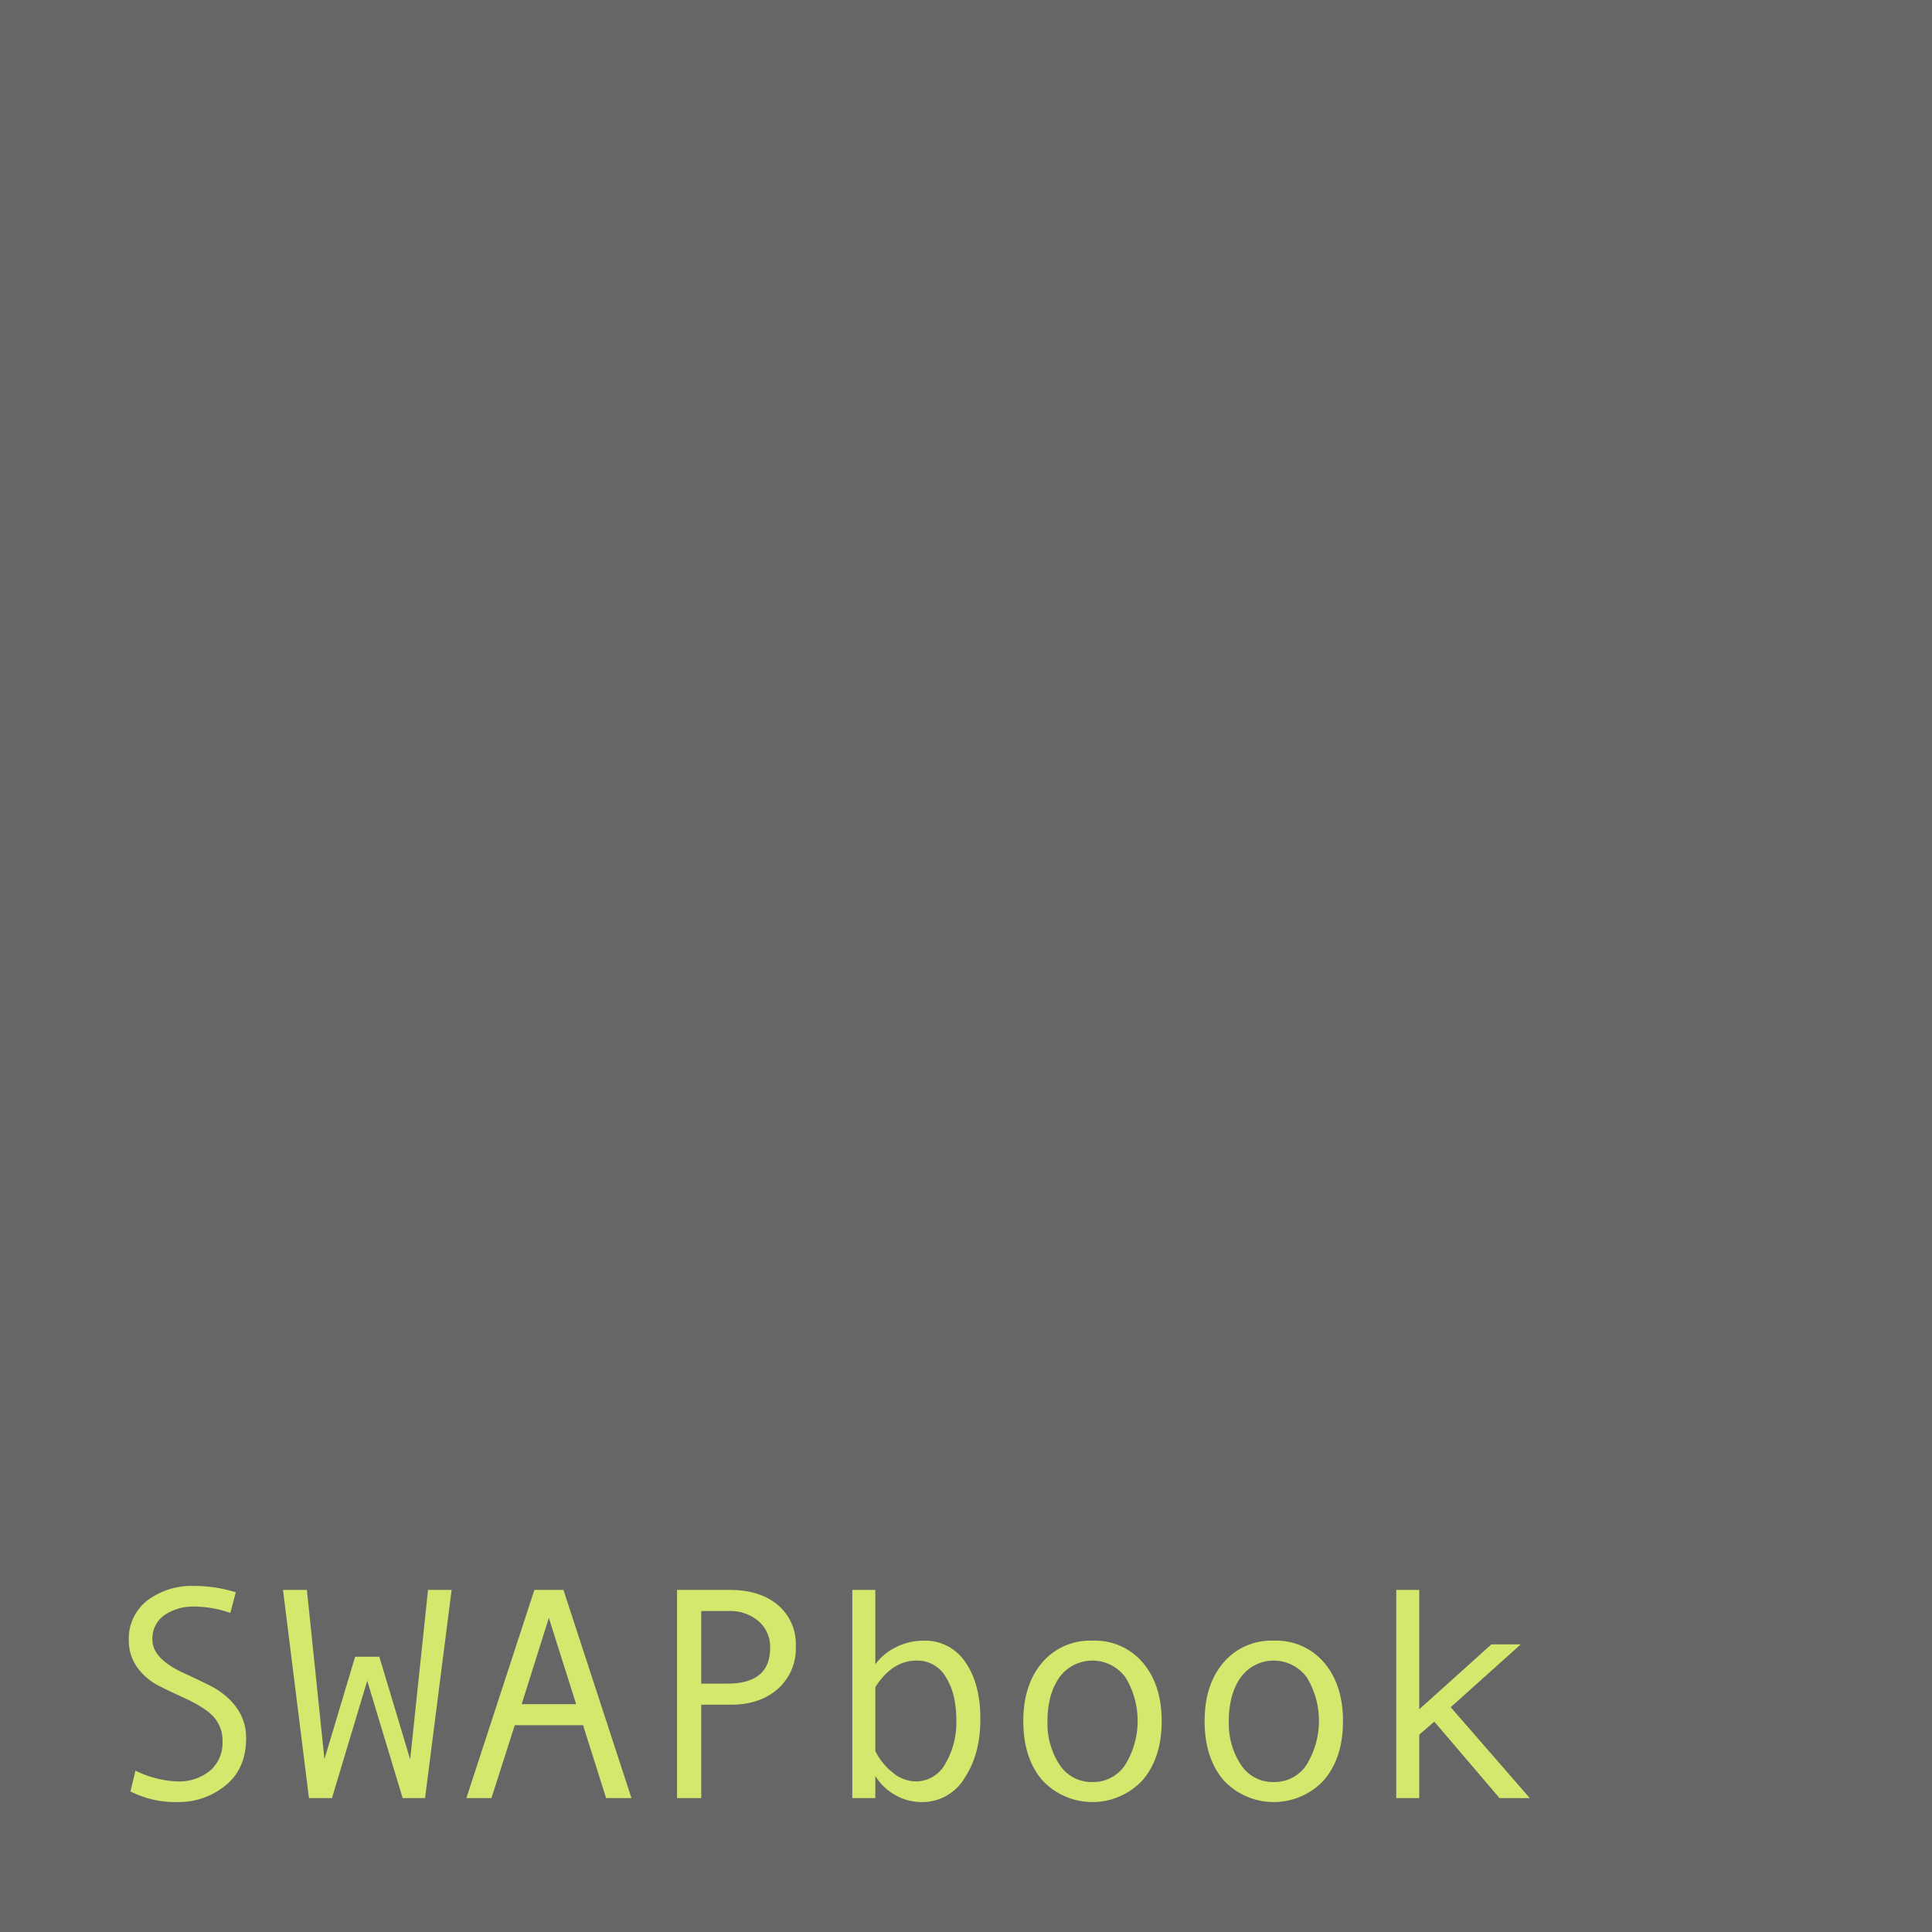 <svg xmlns="http://www.w3.org/2000/svg" width="454" height="454" viewBox="0 0 454 454"><defs><style>.cls-1{fill:#666;}.cls-2{fill:#d5e76c;}</style></defs><title>SWAPbook</title><g id="Calque_2" data-name="Calque 2"><g id="Calque_1-2" data-name="Calque 1"><rect class="cls-1" width="454" height="454"/><path class="cls-2" d="M54.124,379.022a25.676,25.676,0,0,0-8.286-1.491A11.997,11.997,0,0,0,38.61,379.56,6.708,6.708,0,0,0,35.82,385.332q0,4.438,7.315,7.8,5.408,2.496,7.159,3.467a17.994,17.994,0,0,1,3.553,2.67,13.236,13.236,0,0,1,2.895,4.004,11.968,11.968,0,0,1,1.092,5.183q0,7.142-4.802,11.076a17.306,17.306,0,0,1-11.319,3.935,23.436,23.436,0,0,1-11.059-2.496l1.179-4.888a24.23,24.23,0,0,0,9.742,2.531A11.54,11.54,0,0,0,49.357,416.1a8.631,8.631,0,0,0,2.93-6.917,8.314,8.314,0,0,0-1.907-5.53q-1.907-2.27-7.038-4.628-5.27-2.426-6.812-3.311a14.3,14.3,0,0,1-3.068-2.444A11.396,11.396,0,0,1,31.105,389.77a10.622,10.622,0,0,1-.832-4.229,11.313,11.313,0,0,1,4.368-9.464A17.477,17.477,0,0,1,45.7,372.678a32.688,32.688,0,0,1,9.707,1.491Z"/><path class="cls-2" d="M106.126,373.614l-6.24,48.916h-5.27l-8.32-27.561-8.286,27.561H72.603L66.501,373.614h5.616l4.125,39.764,7.211-24.06h5.686l7.246,24.129,4.195-39.834Z"/><path class="cls-2" d="M148.387,422.531h-5.963l-5.408-17.126H120.964l-5.478,17.126h-5.894l15.982-48.916h6.83Zm-13-22.084-6.413-20.246-6.379,20.246Z"/><path class="cls-2" d="M159.099,373.614H171.51q7.037,0,11.267,3.536a12.015,12.015,0,0,1,4.23,9.742,12.644,12.644,0,0,1-4.212,9.967q-4.211,3.727-11.041,3.727h-6.968v21.945h-5.686Zm5.686,22.014h6.171q10.019,0,10.019-8.39a7.954,7.954,0,0,0-2.721-6.275,10.245,10.245,0,0,0-7.02-2.392h-6.448Z"/><path class="cls-2" d="M205.693,391.087a13.024,13.024,0,0,1,4.871-4.021,14.343,14.343,0,0,1,6.466-1.525,11.299,11.299,0,0,1,9.828,5.062q3.518,5.062,3.519,13.312,0,8.355-3.744,13.954a11.519,11.519,0,0,1-10.019,5.599,12.433,12.433,0,0,1-6.292-1.681,12.777,12.777,0,0,1-4.628-4.455v5.2h-5.408V373.614h5.408Zm0,5.373v15.011a14.817,14.817,0,0,0,4.125,5.096,8.603,8.603,0,0,0,5.373,2.045,7.865,7.865,0,0,0,6.951-4.16,19.037,19.037,0,0,0,2.583-10.227q0-6.24-2.461-10.123A7.714,7.714,0,0,0,215.4,390.22Q209.68,390.22,205.693,396.46Z"/><path class="cls-2" d="M256.724,385.54a14.737,14.737,0,0,1,11.857,5.2q4.402,5.2,4.403,13.694,0,8.563-4.403,13.798a16.082,16.082,0,0,1-23.73.018q-4.386-5.218-4.385-13.815,0-8.528,4.403-13.711A14.758,14.758,0,0,1,256.724,385.54Zm0,33.212a8.928,8.928,0,0,0,7.766-4.16,19.732,19.732,0,0,0,.035-20.35,9.612,9.612,0,0,0-15.601-.052q-2.774,3.97-2.773,10.313a17.551,17.551,0,0,0,2.808,10.141A8.904,8.904,0,0,0,256.724,418.752Z"/><path class="cls-2" d="M299.331,385.54a14.737,14.737,0,0,1,11.856,5.2q4.403,5.2,4.403,13.694,0,8.563-4.403,13.798a16.082,16.082,0,0,1-23.73.018q-4.386-5.218-4.385-13.815,0-8.528,4.403-13.711A14.758,14.758,0,0,1,299.331,385.54Zm0,33.212a8.928,8.928,0,0,0,7.766-4.16,19.732,19.732,0,0,0,.035-20.35,9.612,9.612,0,0,0-15.601-.052q-2.774,3.97-2.773,10.313a17.552,17.552,0,0,0,2.808,10.141A8.904,8.904,0,0,0,299.331,418.752Z"/><path class="cls-2" d="M359.48,422.531h-7.107L337.05,404.573l-3.536,3.051v14.907h-5.408V373.614h5.408v28.046l16.953-15.254h6.899l-16.467,14.769Z"/></g></g></svg>